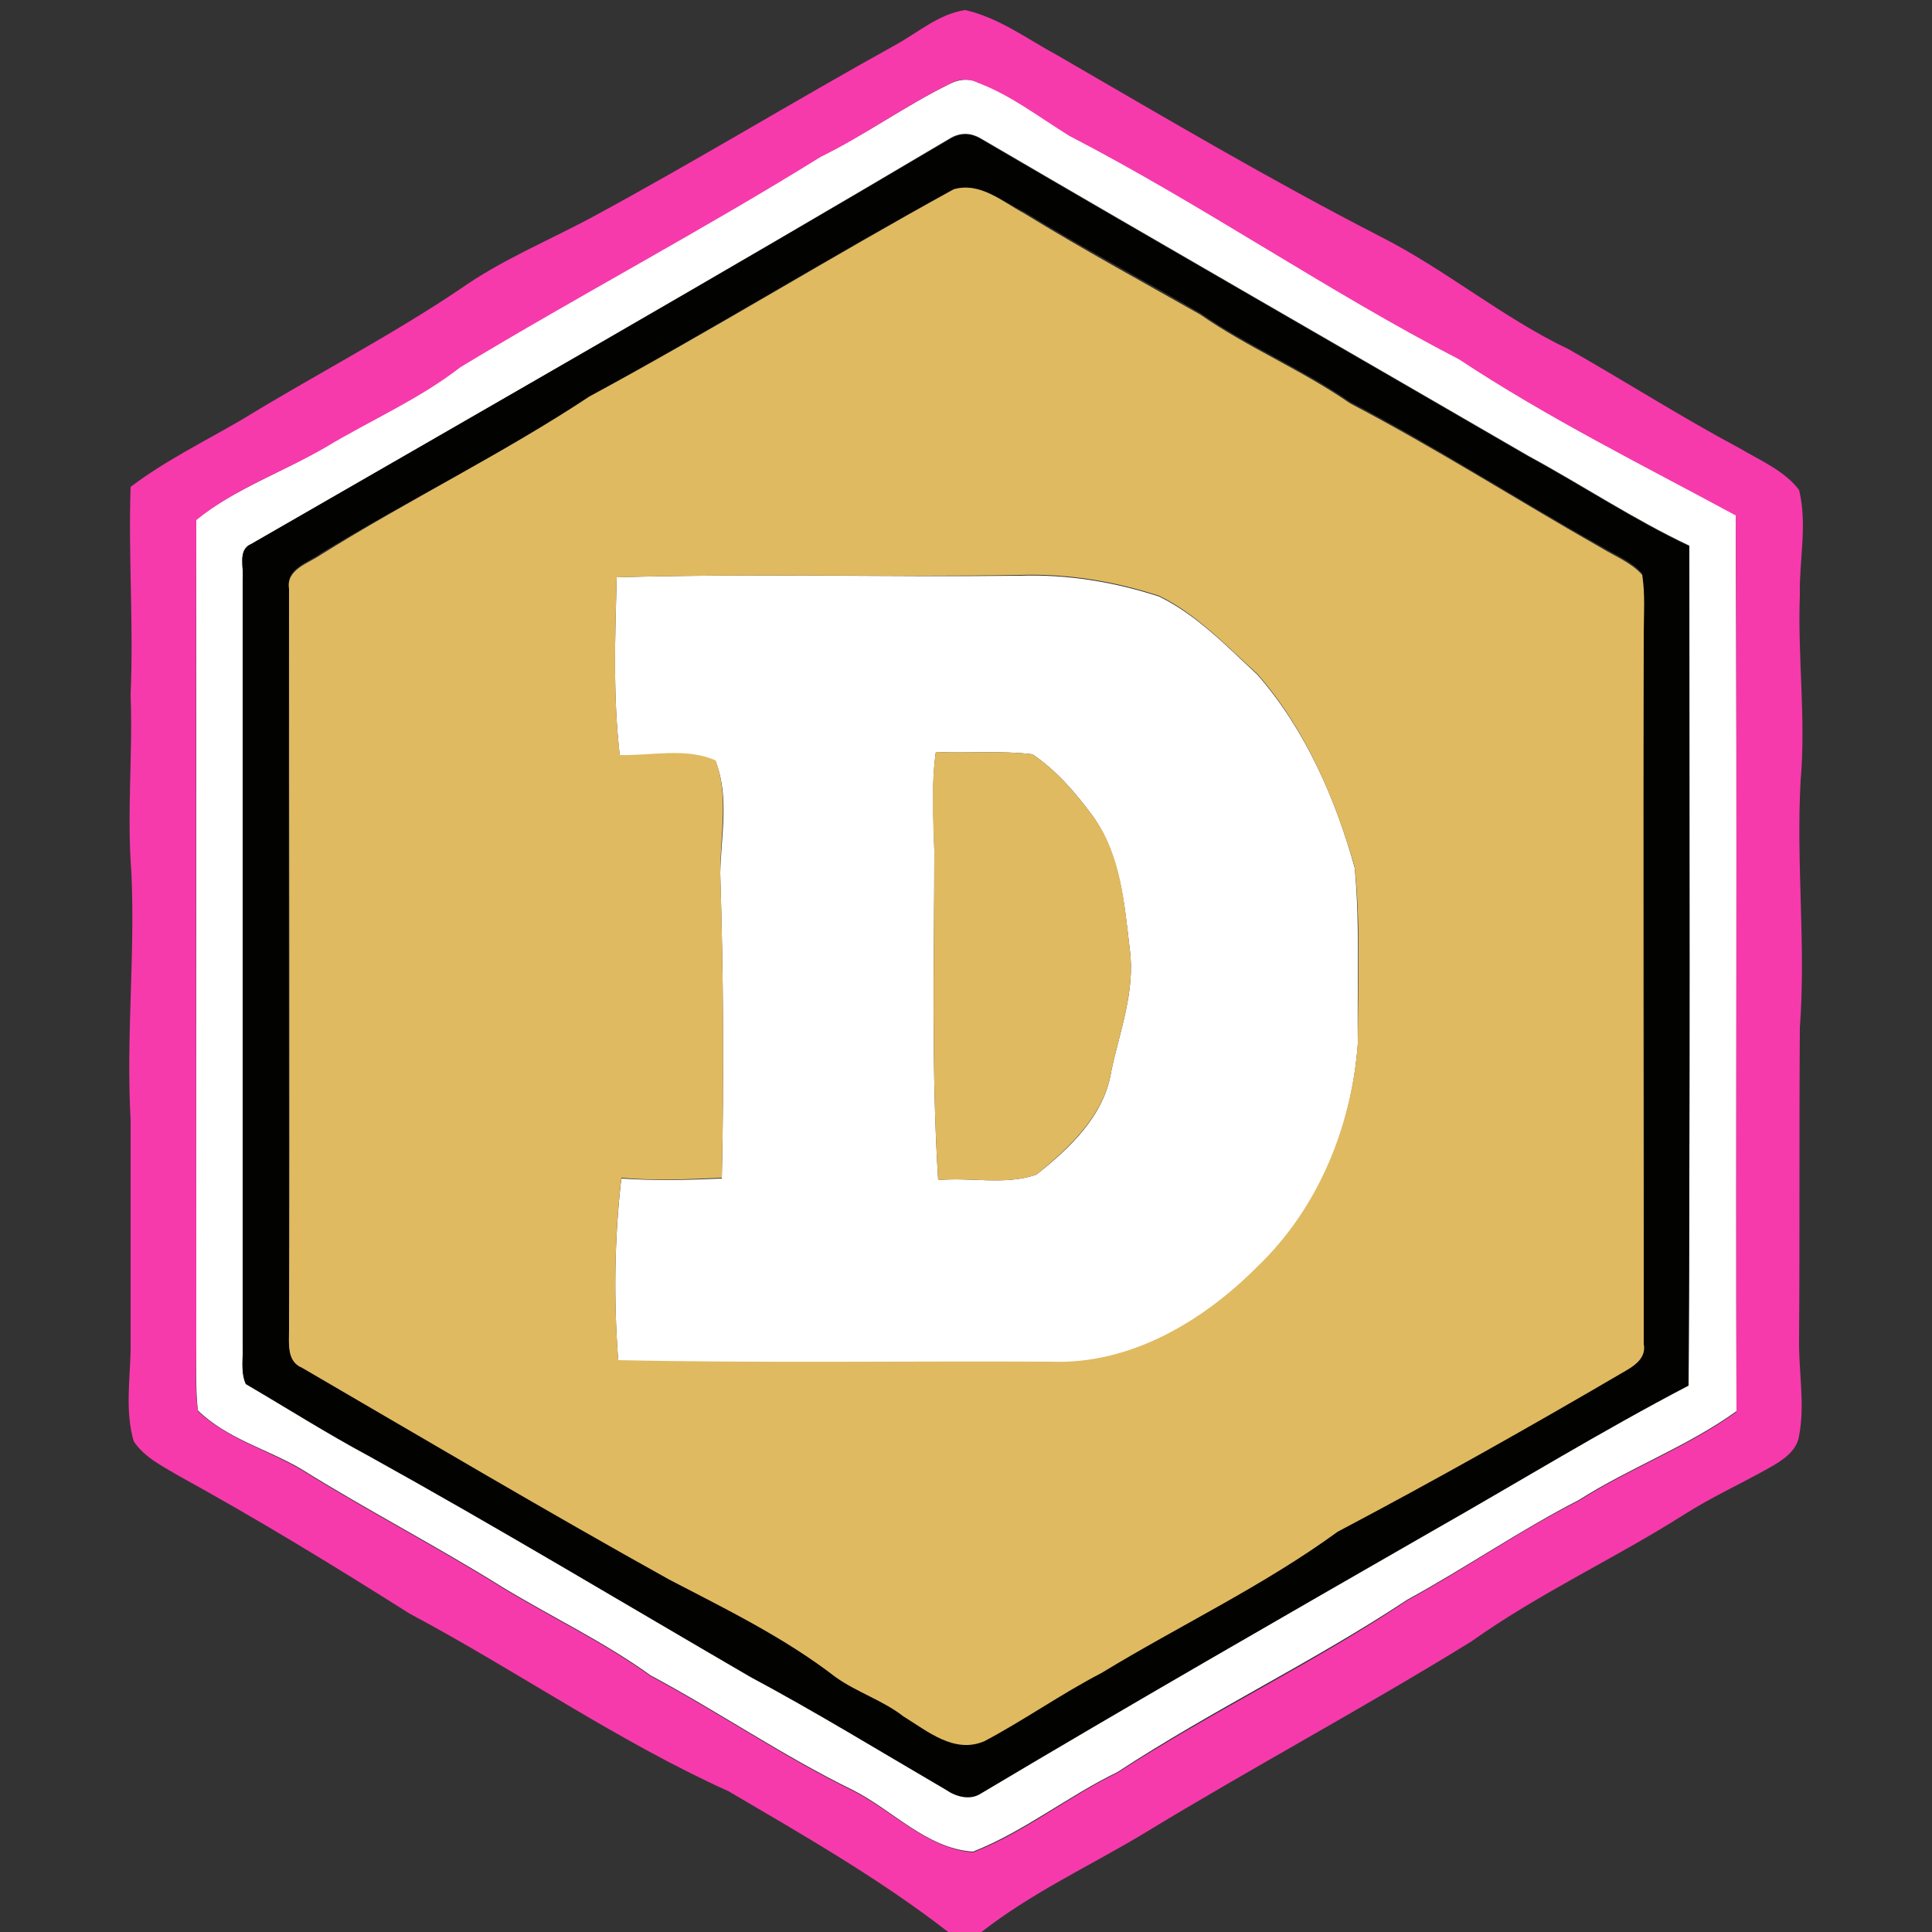 <?xml version="1.0" encoding="utf-8"?>
<!-- Generator: Adobe Illustrator 26.0.3, SVG Export Plug-In . SVG Version: 6.00 Build 0)  -->
<svg version="1.1" id="Layer_1" xmlns="http://www.w3.org/2000/svg" xmlns:xlink="http://www.w3.org/1999/xlink" x="0px" y="0px"
	 viewBox="0 0 250 250" style="enable-background:new 0 0 250 250;" xml:space="preserve">
<rect x="0" y="0" width="250" height="250" fill="#333333" stroke="none"/>
<style type="text/css">
	.st0{fill:#FFFFFF;}
	.st1{fill:#F63AAC;}
	.st2{fill:#020201;}
	.st3{fill:#E0BA61;}
</style>
<g id="_x23_ffffffff">
	<path class="st0" d="M122.8,10.9c1.1-0.6,2.5-0.8,3.7-0.3c4.4,1.6,8,4.5,11.9,6.9c17.2,8.9,33.2,20,50.4,28.9
		c11.4,7.6,23.7,13.7,35.8,20.2c0.2,38.7,0,77.4,0.1,116c-6.4,4.6-13.8,7.3-20.4,11.5c-7.6,3.9-14.7,8.8-22.2,12.9
		c-12.1,8-25.3,14.3-37.5,22.3c-6.4,3.1-12.1,7.7-18.7,10.3c-6-0.4-10.4-5.4-15.6-8c-9-4.4-17.3-10.1-26.1-14.8
		c-6.1-4.4-12.9-7.6-19.3-11.5c-8.5-5.3-17.4-9.9-25.9-15.2c-4.4-2.6-9.6-3.9-13.4-7.6c-0.3-2.8-0.2-5.7-0.2-8.6
		c0-35.6,0-71.1,0-106.7c5.1-4,11.2-6.1,16.7-9.4c5.8-3.5,12.1-6.2,17.5-10.4c15.4-9.3,31.3-17.7,46.6-27.2
		C111.9,17.5,117.1,13.7,122.8,10.9 M32.5,70.4c-1.8,0.7-0.9,3.1-1.1,4.5c0,33,0,66,0,99c0.1,1.7-0.3,3.5,0.4,5.1
		c5.3,3.1,10.5,6.4,15.9,9.3c16.7,9.3,32.9,19.1,49.4,28.6c8.6,4.6,16.9,9.7,25.3,14.6c1.3,0.9,3.1,1.4,4.5,0.5
		c19.3-11.5,38.9-22.7,58.3-33.9c11.1-6.4,22-13,33.3-18.9c0.2-36.2,0.1-72.4,0.1-108.6c-7.2-3.4-13.8-7.8-20.8-11.6
		c-23.6-13.7-47.3-27.3-70.9-41.1c-1.2-0.7-2.5-0.8-3.8-0.1C93.1,35.6,62.7,53,32.5,70.4z"/>
	<path class="st0" d="M79.8,74.7c17.4-0.5,34.8,0,52.2-0.2c6.1-0.2,12.2,0.8,18,2.7c4.9,2.4,8.7,6.4,12.7,10.1
		c6.2,7.1,10.1,16,12.6,25c0.7,7.6,0.3,15.2,0.4,22.8c-0.8,10.7-5,21.3-12.9,28.8c-7.1,7.1-16.5,12.8-26.8,12.4
		c-18.7-0.1-37.3,0.2-56-0.2c-0.6-7.9-0.5-15.8,0.4-23.6c4.3,0.3,8.7,0.2,13,0c0.3-13.2,0.2-26.3-0.2-39.5c0.1-4.8,1.2-9.9-0.6-14.5
		c-3.8-1.7-8.3-0.6-12.4-0.7C79.3,90,79.6,82.3,79.8,74.7 M121.1,97.3c-0.6,4.2-0.3,8.5-0.2,12.7c0,14.2-0.4,28.5,0.5,42.7
		c4.2-0.4,8.7,0.7,12.7-0.7c4.3-3.4,8.8-7.6,9.7-13.4c1.1-5.2,3.1-10.3,2.4-15.7c-0.7-5.9-1.2-12.3-4.8-17.3c-2.2-3-4.7-5.9-7.8-8
		C129.4,97.1,125.2,97.5,121.1,97.3z"/>
</g>
<g id="_x23_f63aacff">
	<path class="st1" d="M115.9,5.8c2.9-1.6,5.6-4,9-4.5c4.4,1,8.1,3.8,12,5.9c13.8,8,27.5,16.1,41.7,23.4c8.5,4.3,15.8,10.5,24.4,14.6
		c7.4,4.2,14.6,8.8,22.1,12.8c2.7,1.6,5.8,2.9,7.7,5.4c1.1,4.5,0,9.1,0.1,13.6c-0.3,8,0.8,16,0.1,24c-0.6,10.7,0.7,21.3-0.1,32
		c-0.1,13.3,0,26.7-0.1,40c-0.1,4.3,0.8,8.6,0,12.8c-0.3,2-2.2,3.2-3.8,4.1c-3.7,2.1-7.5,3.8-11.1,6.1c-9,5.7-18.8,10.2-27.5,16.4
		c-14.1,8.7-28.7,16.5-42.8,25.1c-6.9,4.1-14.2,7.5-20.6,12.5h-4.3c-8.9-6.9-18.7-12.5-28.4-18.2c-14.4-6.5-27.4-15.6-41.3-23
		c-9.8-6.2-19.8-12.3-30-17.9c-2-1.2-4.3-2.3-5.7-4.4c-1.1-3.8-0.5-7.8-0.4-11.6c0-10,0-20,0-30c-0.6-10.7,0.6-21.3,0.1-32
		c-0.6-7.7,0.2-15.3-0.1-23c0.4-9-0.3-17.9,0-26.9c4.5-3.4,9.6-5.9,14.4-8.7c9.3-5.7,19-10.7,28.1-16.8c5.5-3.9,11.7-6.4,17.6-9.6
		C90.1,20.8,102.9,13,115.9,5.8 M122.8,10.9c-5.7,2.8-10.9,6.6-16.6,9.4c-15.3,9.5-31.2,17.9-46.6,27.2c-5.4,4.2-11.7,6.9-17.5,10.4
		c-5.5,3.2-11.7,5.3-16.7,9.4c-0.1,35.6,0,71.1,0,106.7c0,2.9-0.2,5.7,0.2,8.6c3.8,3.6,9,5,13.4,7.6c8.5,5.3,17.4,9.9,25.9,15.2
		c6.4,3.9,13.2,7.1,19.3,11.5c8.8,4.7,17.1,10.4,26.1,14.8c5.2,2.6,9.6,7.5,15.6,8c6.7-2.6,12.3-7.2,18.7-10.3
		c12.2-7.9,25.4-14.2,37.5-22.3c7.5-4.1,14.5-9,22.2-12.9c6.6-4.2,14-6.9,20.4-11.5c-0.1-38.7,0.1-77.4-0.1-116
		c-12-6.5-24.3-12.6-35.8-20.2c-17.2-8.9-33.2-20-50.4-28.9c-3.9-2.4-7.6-5.3-11.9-6.9C125.3,10.1,123.9,10.2,122.8,10.9z"/>
</g>
<g id="_x23_020201ff">
	<path class="st2" d="M32.5,70.4C62.7,53,93.1,35.6,123.1,17.9c1.3-0.7,2.5-0.7,3.8,0.1c23.6,13.8,47.3,27.4,70.9,41.1
		c7,3.8,13.6,8.2,20.8,11.6c0,36.2,0.1,72.4-0.1,108.6c-11.3,5.9-22.2,12.6-33.3,18.9c-19.5,11.2-39,22.4-58.3,33.9
		c-1.4,0.9-3.2,0.4-4.5-0.5c-8.4-4.9-16.7-10-25.3-14.6c-16.5-9.6-32.8-19.4-49.4-28.6c-5.4-2.9-10.6-6.2-15.9-9.3
		c-0.7-1.6-0.3-3.4-0.4-5.1c0-33,0-66,0-99C31.6,73.5,30.7,71.2,32.5,70.4 M123.4,24.5c-15.9,8.6-31.3,18.2-47.2,26.8
		C65.1,58.7,53,64.6,41.5,71.6c-1.6,1.2-4.5,1.9-4.1,4.4c-0.1,32,0,64,0,96c0,1.8-0.3,4,1.7,4.8c15.8,9.2,31.5,18.6,47.5,27.4
		c7.4,3.8,14.9,7.4,21.5,12.6c2.8,1.9,6.1,3,8.8,5.1c3.1,1.9,6.6,4.9,10.5,3.2c5.2-2.7,10-6.1,15.1-8.8
		c10.1-6.2,20.9-11.3,30.6-18.3c12.6-6.7,25-13.7,37.4-20.9c1.2-0.7,2.6-1.7,2.2-3.3c0.1-30.6,0-61.3,0-92c0-2.5,0.1-5.1-0.2-7.6
		c-1.4-1.6-3.5-2.4-5.3-3.5c-10.9-6.1-21.4-12.9-32.5-18.7c-6.2-4.3-13.2-7.2-19.4-11.5c-7.6-4.4-15.3-8.5-22.8-13.1
		C129.8,26.1,126.8,23.5,123.4,24.5z"/>
</g>
<g id="_x23_e0ba61ff">
	<path class="st3" d="M123.4,24.5c3.4-1,6.3,1.6,9.1,3.1c7.5,4.6,15.2,8.8,22.8,13.1c6.2,4.3,13.2,7.2,19.4,11.5
		c11.1,5.8,21.6,12.5,32.5,18.7c1.8,1.1,3.9,1.9,5.3,3.5c0.4,2.5,0.2,5.1,0.2,7.6c-0.1,30.7,0,61.3,0,92c0.3,1.6-1,2.6-2.2,3.3
		c-12.3,7.2-24.7,14.2-37.4,20.9c-9.6,7-20.4,12.1-30.6,18.3c-5.2,2.7-10,6.1-15.1,8.8c-3.9,1.7-7.4-1.3-10.5-3.2
		c-2.7-2.1-6-3.1-8.8-5.1c-6.6-5.1-14.2-8.8-21.5-12.6c-16-8.9-31.7-18.2-47.5-27.4c-2-0.8-1.7-3.1-1.7-4.8c0.1-32,0-64,0-96
		c-0.4-2.5,2.5-3.3,4.1-4.4C53,64.6,65.1,58.7,76.3,51.3C92.2,42.7,107.6,33.2,123.4,24.5 M79.8,74.7c-0.2,7.6-0.5,15.3,0.4,23
		c4.1,0.1,8.6-1,12.4,0.7c1.7,4.5,0.6,9.7,0.6,14.5c0.4,13.1,0.5,26.3,0.2,39.5c-4.3,0.2-8.7,0.4-13,0c-0.9,7.8-1,15.8-0.4,23.6
		c18.7,0.4,37.3,0.1,56,0.2c10.3,0.4,19.8-5.3,26.8-12.4c7.8-7.5,12.1-18.1,12.9-28.8c0-7.6,0.4-15.2-0.4-22.8
		c-2.6-9-6.4-17.9-12.6-25c-4-3.6-7.8-7.7-12.7-10.1c-5.8-1.9-11.9-2.9-18-2.7C114.6,74.7,97.2,74.2,79.8,74.7z"/>
	<path class="st3" d="M121.1,97.3c4.1,0.2,8.3-0.2,12.5,0.3c3.1,2.1,5.6,5,7.8,8c3.7,5,4.1,11.4,4.8,17.3c0.7,5.4-1.3,10.5-2.4,15.7
		c-0.9,5.7-5.4,9.9-9.7,13.4c-4,1.4-8.5,0.3-12.7,0.7c-0.9-14.2-0.5-28.4-0.5-42.7C120.7,105.8,120.5,101.5,121.1,97.3z"/>
</g>
</svg>
